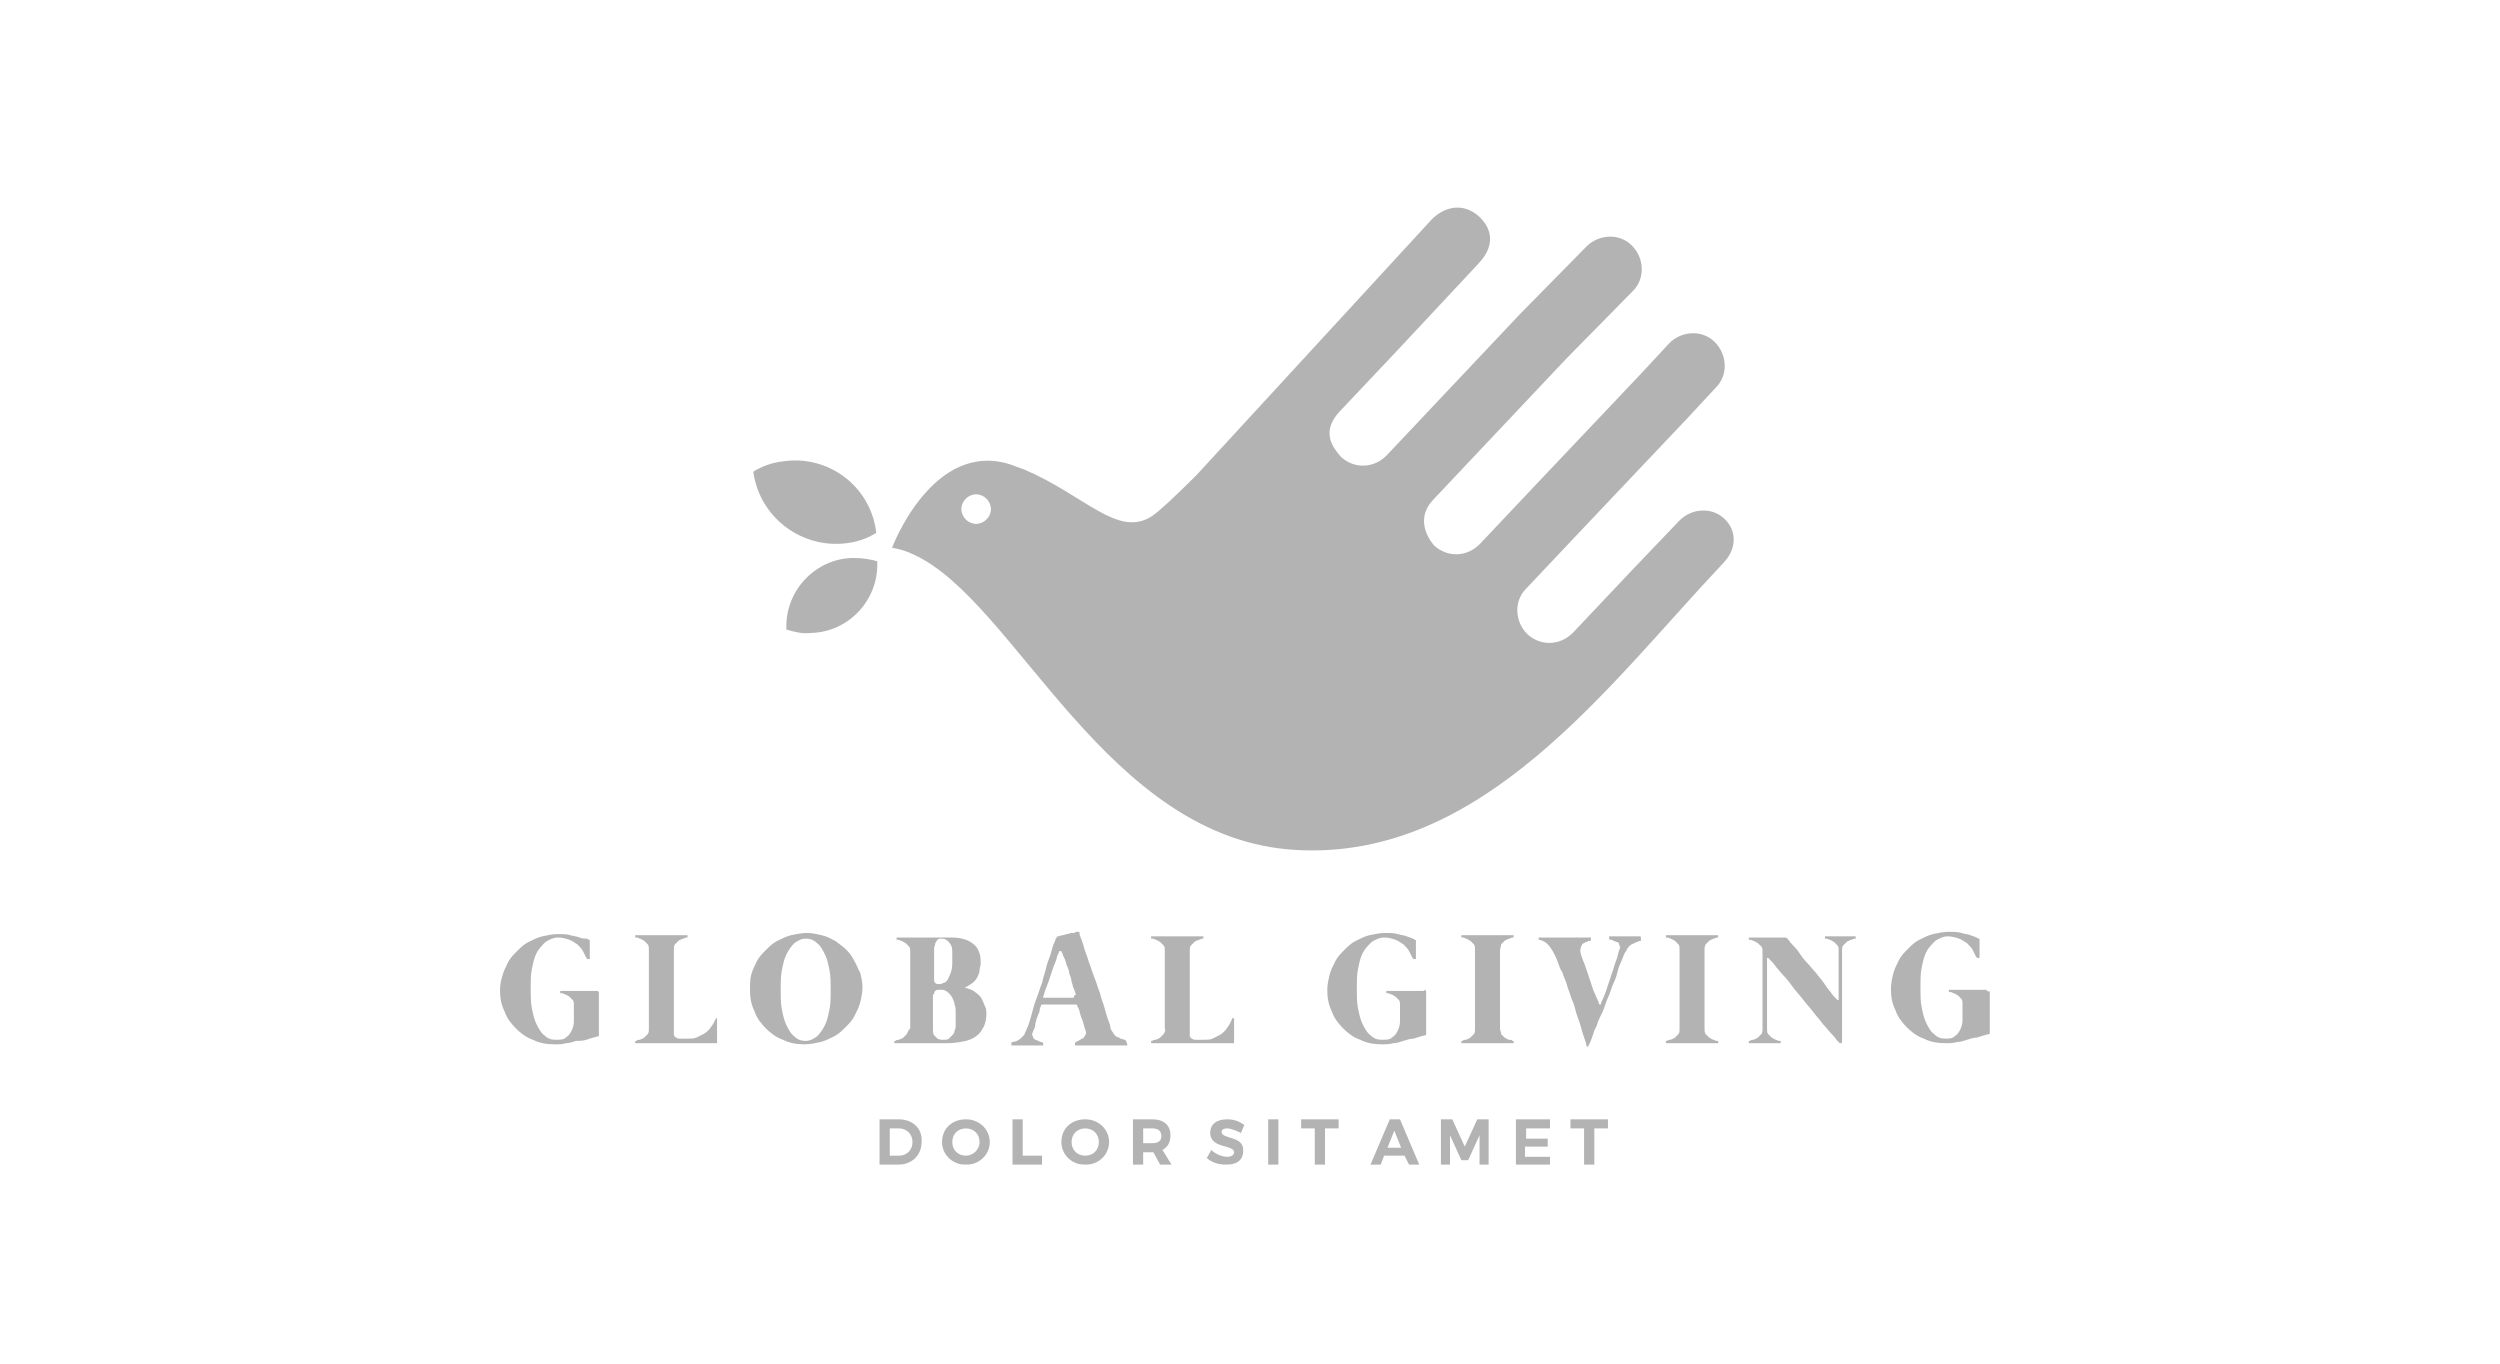 <svg width="220" height="120" viewBox="0 0 220 120" fill="none" xmlns="http://www.w3.org/2000/svg">
<g clip-path="url(#clip0_1_195)">
<g opacity="0.3">
<g clip-path="url(#clip1_1_195)">
<path d="M151.8 45.7C150.7 44.6 148.9 44.7 147.8 45.8L143.5 50.3L138.4 55.7C137.3 56.8 135.6 56.9 134.4 55.8C133.3 54.7 133.2 52.9 134.3 51.8L139.4 46.4L148.4 36.9L151 34.1C152.1 33 152 31.2 150.9 30.1C149.8 29 148 29.1 146.9 30.2L144.3 33L135.3 42.5L130.2 47.9C129.1 49 127.4 49.1 126.2 48C125.6 47.3 124.6 45.6 126.1 44L137.8 31.6L143.7 25.6C144.8 24.5 144.7 22.7 143.6 21.6C142.5 20.5 140.7 20.6 139.6 21.7L133.7 27.7L122 40.1C120.9 41.2 119.2 41.3 118 40.2C117.3 39.4 116.2 38 117.9 36.2L123 30.8L130.1 23.2C131.8 21.4 131.1 19.9 130.1 19C128.7 17.8 127.1 18.2 126 19.3L105.3 41.8C103.4 43.7 102 45 101.4 45.4C98.4 47.4 95.5 43.6 90.1 41.3L89.8 41.2C89.5 41.1 89.3 41 89 40.9C82.1 38.6 78.5 48.2 78.5 48.2C79.1 48.3 79.8 48.5 80.4 48.8C89.4 52.9 97.3 73.9 114.1 74.8C130.5 75.7 141.5 60.3 151.6 49.6C152.8 48.4 152.9 46.8 151.8 45.7ZM85.9 46.1C85.2 46.1 84.6 45.5 84.6 44.8C84.6 44.1 85.2 43.5 85.9 43.5C86.6 43.5 87.2 44.1 87.2 44.8C87.2 45.5 86.6 46.1 85.9 46.1ZM74.5 47.8C75.4 47.7 76.3 47.4 77.1 46.9C77.1 46.9 77.1 46.9 77.1 46.8C76.6 42.8 72.9 40 68.9 40.6C68 40.7 67.1 41 66.3 41.5C66.3 41.5 66.3 41.5 66.3 41.6C66.9 45.6 70.6 48.3 74.5 47.8ZM75 49.1C71.7 49.2 69.1 52 69.2 55.3C69.2 55.3 69.2 55.3 69.2 55.4C69.9 55.6 70.6 55.8 71.4 55.7C74.7 55.6 77.3 52.8 77.2 49.5C77.2 49.5 77.2 49.5 77.2 49.4C76.6 49.2 75.8 49.1 75 49.1ZM95.5 98.5C94.3 98.5 93.4 99.3 93.4 100.5C93.4 101.6 94.3 102.5 95.5 102.5C96.7 102.5 97.6 101.6 97.6 100.5C97.6 99.4 96.7 98.5 95.5 98.5ZM95.5 101.7C94.8 101.7 94.3 101.2 94.3 100.5C94.3 99.8 94.8 99.3 95.5 99.3C96.2 99.3 96.7 99.8 96.7 100.5C96.7 101.2 96.2 101.7 95.5 101.7ZM85 98.5C83.8 98.5 82.9 99.3 82.9 100.5C82.9 101.6 83.8 102.5 85 102.5C86.2 102.5 87.1 101.6 87.1 100.5C87.1 99.4 86.2 98.5 85 98.5ZM85 101.7C84.3 101.7 83.8 101.2 83.8 100.5C83.8 99.8 84.3 99.3 85 99.3C85.7 99.3 86.2 99.8 86.2 100.5C86.2 101.2 85.6 101.7 85 101.7ZM79.1 98.5H77.4V102.5H79C80.2 102.5 81.1 101.7 81.1 100.5C81.2 99.3 80.3 98.5 79.1 98.5ZM79.1 101.7H78.3V99.3H79.1C79.8 99.3 80.3 99.8 80.3 100.5C80.3 101.2 79.8 101.7 79.1 101.7ZM90 98.5H89.1V102.5H91.7V101.7H90V98.5ZM122.3 98.5L120.6 102.5H121.5L121.8 101.7H123.6L124 102.5H124.9L123.2 98.5H122.3ZM122.1 101L122.7 99.5L123.3 101H122.1ZM114.5 99.3H115.7V102.5H116.6V99.3H117.8V98.5H114.5V99.3ZM103 99.9C103 99 102.4 98.5 101.4 98.5H99.7V102.5H100.6V101.4H101.5L102.1 102.5H103.1L102.3 101.2C102.8 100.9 103 100.5 103 99.9ZM101.4 100.6H100.6V99.3H101.4C101.9 99.3 102.2 99.5 102.2 100C102.2 100.4 101.9 100.6 101.4 100.6ZM111.6 102.5H112.5V98.5H111.6V102.5ZM128.9 100.9L127.8 98.5H126.8V102.5H127.6V99.9L128.6 102.1H129.2L130.2 99.9V102.5H131V98.5H130L128.9 100.9ZM136.2 100.9V100.2H134.3V99.3H136.4V98.5H133.4V102.5H136.4V101.8H134.2V100.9H136.2ZM107.5 99.6C107.5 99.4 107.7 99.3 108 99.3C108.3 99.3 108.8 99.5 109.2 99.7L109.5 99C109.1 98.7 108.6 98.5 108 98.5C107.1 98.5 106.5 98.9 106.5 99.7C106.5 101.1 108.6 100.7 108.6 101.4C108.6 101.6 108.4 101.8 108 101.8C107.6 101.8 107 101.6 106.6 101.2L106.2 101.9C106.6 102.3 107.3 102.5 107.9 102.5C108.8 102.5 109.4 102.1 109.4 101.3C109.5 99.9 107.5 100.3 107.5 99.6ZM138.2 99.3H139.4V102.5H140.3V99.3H141.5V98.5H138.2V99.3ZM52.5 87.2H49.3C49.3 87.2 49.3 87.2 49.3 87.3V87.4H49.4C49.5 87.4 49.5 87.4 49.7 87.5C49.8 87.5 49.9 87.6 50.1 87.7C50.2 87.8 50.3 87.9 50.4 88C50.5 88.1 50.5 88.3 50.5 88.5V89C50.5 89.3 50.5 89.6 50.5 89.9C50.5 90.2 50.4 90.5 50.3 90.7C50.2 90.9 50.1 91.1 49.8 91.3C49.6 91.5 49.3 91.5 48.9 91.5C48.5 91.5 48.2 91.4 47.9 91.1C47.6 90.9 47.4 90.5 47.2 90.1C47 89.7 46.9 89.2 46.8 88.7C46.7 88.2 46.7 87.6 46.7 87C46.7 86.4 46.7 85.8 46.8 85.3C46.9 84.8 47 84.3 47.2 83.9C47.4 83.5 47.7 83.2 48 82.9C48.3 82.7 48.7 82.5 49.1 82.5C49.5 82.5 49.8 82.6 50.1 82.7C50.4 82.8 50.6 83 50.8 83.1C51 83.3 51.2 83.5 51.3 83.7C51.4 83.9 51.5 84.1 51.6 84.3C51.6 84.3 51.6 84.3 51.7 84.4C51.7 84.4 51.7 84.4 51.8 84.4C51.8 84.4 51.8 84.4 51.9 84.4C51.9 84.4 51.9 84.4 51.9 84.3V82.8C51.9 82.7 51.9 82.7 51.8 82.7C51.8 82.7 51.7 82.6 51.6 82.6C51.4 82.6 51.2 82.6 51 82.5C50.8 82.4 50.5 82.4 50.2 82.3C49.9 82.2 49.5 82.2 49.1 82.2C48.6 82.2 48.2 82.3 47.7 82.4C47.3 82.5 46.9 82.7 46.5 82.9C46.1 83.1 45.8 83.4 45.5 83.7C45.2 84 44.9 84.3 44.7 84.7C44.5 85.1 44.3 85.5 44.2 85.9C44.1 86.2 44 86.7 44 87.1C44 87.8 44.1 88.4 44.4 89C44.6 89.6 45 90.1 45.4 90.5C45.8 90.9 46.3 91.3 46.9 91.5C47.5 91.8 48.1 91.9 48.8 91.9C49.2 91.9 49.5 91.9 49.8 91.8C50.1 91.8 50.4 91.7 50.7 91.6C51 91.6 51.3 91.6 51.6 91.5C51.9 91.4 52.2 91.3 52.6 91.2C52.7 91.2 52.7 91.2 52.7 91.1C52.7 91.1 52.7 91 52.7 90.9V87.4C52.7 87.3 52.7 87.3 52.6 87.2C52.6 87.2 52.6 87.2 52.5 87.2ZM63 89.6C63 89.6 63 89.7 62.9 89.8C62.9 89.9 62.8 90 62.7 90.2C62.6 90.3 62.5 90.5 62.4 90.6C62.3 90.7 62.1 90.9 61.9 91C61.7 91.1 61.5 91.2 61.3 91.3C61.1 91.4 60.8 91.4 60.5 91.4C60.3 91.4 60 91.4 59.9 91.4C59.7 91.4 59.6 91.4 59.5 91.3C59.4 91.3 59.4 91.2 59.3 91.1C59.3 91 59.3 90.9 59.3 90.8V83.6C59.3 83.4 59.3 83.2 59.4 83.1C59.5 83 59.6 82.9 59.7 82.8C59.8 82.7 59.9 82.7 60.1 82.6C60.2 82.6 60.3 82.5 60.4 82.5H60.5V82.4C60.5 82.4 60.5 82.4 60.5 82.3H55.9C55.9 82.3 55.9 82.3 55.9 82.4V82.5H56C56.1 82.5 56.1 82.5 56.3 82.6C56.4 82.6 56.5 82.7 56.7 82.8C56.8 82.9 56.9 83 57 83.1C57.1 83.2 57.1 83.4 57.1 83.6V90.5C57.1 90.7 57.1 90.9 57 91C56.9 91.1 56.8 91.2 56.7 91.3C56.6 91.4 56.5 91.4 56.3 91.5C56.2 91.5 56.1 91.5 56 91.6H55.9C55.9 91.6 55.9 91.6 55.9 91.7C55.9 91.7 55.9 91.7 55.9 91.8H63C63.1 91.8 63.1 91.8 63.1 91.7V89.7C63.1 89.6 63.1 89.6 63 89.6C63 89.5 63 89.5 63 89.6ZM75.2 84.6C75 84.2 74.8 83.9 74.5 83.6C74.2 83.3 73.9 83.1 73.5 82.8C73.1 82.6 72.8 82.4 72.3 82.3C71.9 82.2 71.4 82.1 71 82.1C70.5 82.1 70.1 82.2 69.6 82.3C69.2 82.4 68.8 82.6 68.4 82.8C68 83 67.7 83.3 67.4 83.6C67.1 83.9 66.8 84.2 66.6 84.6C66.4 85 66.2 85.4 66.1 85.8C66 86.2 66 86.7 66 87.1C66 87.8 66.1 88.4 66.4 89C66.6 89.6 67 90.1 67.4 90.5C67.8 90.9 68.3 91.3 68.9 91.5C69.5 91.8 70.1 91.9 70.8 91.9C71.3 91.9 71.7 91.8 72.2 91.7C72.6 91.6 73 91.4 73.4 91.2C73.8 91 74.1 90.7 74.4 90.4C74.7 90.1 75 89.8 75.2 89.4C75.4 89 75.6 88.6 75.7 88.2C75.8 87.8 75.9 87.3 75.9 86.9C75.9 86.5 75.8 86 75.7 85.6C75.5 85.3 75.4 84.9 75.2 84.6ZM73 88.8C72.9 89.3 72.8 89.8 72.6 90.2C72.4 90.6 72.2 90.9 71.9 91.2C71.6 91.4 71.3 91.6 70.9 91.6C70.5 91.6 70.2 91.5 69.9 91.2C69.6 91 69.4 90.6 69.2 90.2C69 89.8 68.9 89.3 68.8 88.8C68.7 88.3 68.7 87.7 68.7 87.1C68.7 86.5 68.7 85.9 68.8 85.4C68.9 84.9 69 84.4 69.2 84C69.4 83.6 69.6 83.3 69.9 83C70.2 82.8 70.5 82.6 70.9 82.6C71.3 82.6 71.6 82.7 71.9 83C72.2 83.2 72.4 83.6 72.6 84C72.8 84.4 72.9 84.9 73 85.4C73.1 85.9 73.1 86.5 73.1 87.1C73.1 87.7 73.1 88.3 73 88.8ZM79.8 91C79.7 91.1 79.6 91.2 79.5 91.3C79.4 91.4 79.3 91.4 79.1 91.5C79 91.5 78.9 91.5 78.8 91.6H78.7C78.7 91.6 78.7 91.6 78.7 91.7C78.7 91.7 78.7 91.7 78.7 91.8H83.4C84 91.8 84.5 91.7 85 91.6C85.4 91.5 85.8 91.3 86 91.1C86.3 90.9 86.4 90.6 86.6 90.3C86.7 90 86.8 89.7 86.8 89.3C86.8 89 86.8 88.8 86.7 88.6C86.6 88.4 86.5 88.1 86.4 87.9C86.3 87.7 86.1 87.5 85.8 87.3C85.6 87.1 85.2 87 84.9 86.9C85.2 86.8 85.4 86.6 85.6 86.5C85.8 86.3 85.9 86.2 86 86C86.1 85.8 86.2 85.6 86.2 85.4C86.2 85.2 86.3 85 86.3 84.8C86.3 84.5 86.3 84.2 86.2 83.9C86.1 83.6 86 83.4 85.8 83.2C85.6 83 85.3 82.8 85 82.7C84.7 82.6 84.3 82.5 83.8 82.5H78.9C78.9 82.5 78.9 82.5 78.9 82.6V82.7H79C79.1 82.7 79.1 82.7 79.3 82.8C79.4 82.8 79.5 82.9 79.7 83C79.8 83.1 79.9 83.2 80 83.3C80.1 83.4 80.1 83.6 80.1 83.8V90.5C79.9 90.7 79.9 90.8 79.8 91ZM82.2 84.2C82.2 83.9 82.2 83.7 82.2 83.5C82.2 83.3 82.3 83.2 82.3 83C82.4 82.9 82.4 82.8 82.5 82.7C82.6 82.6 82.7 82.6 82.9 82.6C83.1 82.6 83.3 82.7 83.4 82.8C83.5 82.9 83.6 83 83.7 83.2C83.8 83.4 83.8 83.6 83.8 83.8C83.8 84 83.8 84.2 83.8 84.4C83.8 84.9 83.8 85.2 83.7 85.5C83.6 85.8 83.5 86 83.4 86.2C83.3 86.4 83.1 86.5 83 86.5C82.9 86.6 82.7 86.6 82.6 86.6C82.5 86.6 82.4 86.6 82.3 86.5C82.2 86.4 82.2 86.3 82.2 86.2V84.2ZM82.2 87.5C82.2 87.4 82.2 87.3 82.3 87.2C82.4 87.1 82.5 87.1 82.6 87.1C82.7 87.1 82.8 87.1 82.9 87.1C83 87.1 83.1 87.1 83.2 87.2C83.3 87.2 83.4 87.3 83.5 87.4C83.6 87.5 83.7 87.6 83.8 87.8C83.9 88 84 88.2 84 88.4C84.1 88.6 84.1 88.9 84.1 89.3C84.1 89.4 84.1 89.5 84.1 89.7C84.1 89.8 84.1 90 84.1 90.2C84.1 90.4 84.1 90.5 84 90.7C84 90.9 83.9 91 83.8 91.1C83.7 91.2 83.6 91.3 83.5 91.4C83.4 91.5 83.2 91.5 83 91.5C82.8 91.5 82.7 91.5 82.5 91.4C82.4 91.3 82.3 91.2 82.2 91.1C82.1 91 82.1 90.8 82.1 90.6C82.1 90.4 82.1 90.2 82.1 89.9V87.5H82.2ZM99 91.5C98.9 91.5 98.7 91.4 98.6 91.4C98.5 91.3 98.4 91.3 98.2 91.2C98.1 91.1 98 91 97.9 90.8C97.8 90.7 97.7 90.5 97.7 90.3C97.7 90.2 97.6 90 97.5 89.7C97.4 89.4 97.3 89.1 97.2 88.7C97.1 88.3 96.9 87.9 96.8 87.4C96.6 86.9 96.5 86.5 96.3 86C96.1 85.5 96 85.1 95.8 84.6C95.7 84.2 95.5 83.8 95.4 83.4C95.3 83 95.2 82.8 95.1 82.5C95 82.3 95 82.2 95 82.1C95 82 94.9 82 94.9 82C94.9 82 94.8 82 94.7 82C94.6 82.1 94.5 82.1 94.3 82.1C94.2 82.1 94 82.2 93.9 82.2C93.8 82.2 93.6 82.3 93.5 82.3C93.4 82.3 93.2 82.4 93.1 82.4C93 82.4 93 82.4 93 82.5L92.9 82.6C92.9 82.6 92.9 82.7 92.8 82.9C92.7 83.1 92.6 83.4 92.5 83.8C92.4 84.2 92.2 84.6 92.1 85C92 85.5 91.8 86 91.7 86.5C91.5 87 91.4 87.4 91.2 87.9C91 88.4 90.9 88.8 90.8 89.2C90.7 89.6 90.6 89.9 90.5 90.2C90.4 90.5 90.3 90.6 90.3 90.7C90.2 90.8 90.2 91 90.1 91.1C90 91.2 89.9 91.3 89.8 91.4C89.7 91.5 89.6 91.5 89.5 91.6C89.4 91.6 89.3 91.7 89.1 91.7C89.1 91.7 89 91.7 89 91.8V91.9C89 91.9 89 91.9 89 92C89 92 89 92 89.1 92H91.8C91.8 92 91.8 92 91.8 91.9V91.8C91.8 91.8 91.8 91.8 91.7 91.7C91.6 91.7 91.5 91.7 91.4 91.6C91.3 91.6 91.2 91.5 91.1 91.5C91 91.4 90.9 91.4 90.9 91.2C90.8 91.1 90.8 91 90.9 90.8C90.9 90.8 90.9 90.7 91 90.6C91 90.5 91.1 90.4 91.1 90.2C91.1 90 91.2 89.9 91.2 89.7C91.3 89.5 91.3 89.4 91.4 89.2C91.5 89 91.5 88.9 91.5 88.8C91.5 88.7 91.6 88.6 91.6 88.5C91.6 88.5 91.6 88.4 91.7 88.4H94.7C94.7 88.4 94.8 88.4 94.8 88.5C94.8 88.5 94.8 88.6 94.9 88.7C94.9 88.8 95 88.9 95 89C95 89.1 95.1 89.3 95.1 89.4C95.2 89.6 95.2 89.7 95.3 89.9C95.3 90 95.4 90.2 95.4 90.3C95.4 90.4 95.5 90.5 95.5 90.6C95.6 90.8 95.6 91 95.5 91.1C95.4 91.2 95.4 91.4 95.2 91.4C95.1 91.5 95 91.5 94.9 91.6C94.8 91.6 94.7 91.7 94.7 91.7C94.7 91.7 94.6 91.7 94.6 91.8C94.6 91.8 94.6 91.8 94.6 91.9C94.6 91.9 94.6 91.9 94.6 92C94.6 92 94.6 92 94.7 92H99.2C99.2 92 99.2 92 99.2 91.9C99.1 91.6 99.1 91.6 99 91.5ZM94.5 87.8H91.9C91.8 87.8 91.8 87.8 91.8 87.7C91.9 87.5 91.9 87.3 92 87.1C92.1 86.8 92.2 86.6 92.3 86.3C92.4 86 92.5 85.7 92.6 85.4C92.7 85.1 92.8 84.8 92.9 84.6C93 84.4 93 84.1 93.1 84C93.2 83.8 93.2 83.8 93.2 83.7C93.2 83.7 93.2 83.7 93.3 83.7C93.3 83.7 93.3 83.7 93.4 83.7C93.4 83.7 93.4 83.8 93.5 83.9C93.5 84 93.6 84.2 93.7 84.4C93.8 84.6 93.8 84.8 93.9 85C94 85.2 94.1 85.5 94.1 85.7C94.2 85.9 94.3 86.2 94.3 86.4C94.4 86.6 94.4 86.9 94.5 87C94.6 87.2 94.6 87.4 94.7 87.5C94.5 87.6 94.5 87.7 94.5 87.8ZM102.4 91C102.3 91.1 102.2 91.2 102.1 91.3C102 91.4 101.9 91.4 101.7 91.5C101.6 91.5 101.5 91.5 101.4 91.6H101.3C101.3 91.6 101.3 91.6 101.3 91.7C101.3 91.7 101.3 91.7 101.3 91.8H108.5C108.6 91.8 108.6 91.8 108.6 91.7V89.7C108.6 89.6 108.6 89.6 108.5 89.6C108.4 89.6 108.4 89.6 108.4 89.7C108.4 89.7 108.4 89.8 108.3 89.9C108.3 90 108.2 90.1 108.1 90.3C108 90.4 107.9 90.6 107.8 90.7C107.7 90.8 107.5 91 107.3 91.1C107.1 91.2 106.9 91.3 106.7 91.4C106.5 91.5 106.2 91.5 105.9 91.5C105.7 91.5 105.4 91.5 105.3 91.5C105.1 91.5 105 91.5 104.9 91.4C104.8 91.4 104.8 91.3 104.7 91.2C104.7 91.1 104.7 91 104.7 90.9V83.7C104.7 83.5 104.7 83.3 104.8 83.2C104.9 83.1 105 83 105.1 82.9C105.2 82.8 105.3 82.8 105.5 82.7C105.6 82.7 105.7 82.6 105.8 82.6H105.9V82.5C105.9 82.5 105.9 82.5 105.9 82.4H101.3C101.3 82.4 101.3 82.4 101.3 82.5V82.6H101.4C101.5 82.6 101.5 82.6 101.7 82.7C101.8 82.7 101.9 82.8 102.1 82.9C102.2 83 102.3 83.1 102.4 83.2C102.5 83.3 102.5 83.5 102.5 83.7V90.5C102.6 90.7 102.5 90.8 102.4 91ZM125.2 87.2H122C122 87.2 122 87.2 122 87.3V87.4H122.1C122.2 87.4 122.2 87.4 122.4 87.5C122.5 87.5 122.6 87.6 122.8 87.7C122.9 87.8 123 87.9 123.1 88C123.2 88.1 123.2 88.3 123.2 88.5V89C123.2 89.3 123.2 89.6 123.2 89.9C123.2 90.2 123.1 90.5 123 90.7C122.9 90.9 122.8 91.1 122.5 91.3C122.3 91.5 122 91.5 121.6 91.5C121.2 91.5 120.9 91.4 120.6 91.1C120.3 90.9 120.1 90.5 119.9 90.1C119.7 89.7 119.6 89.2 119.5 88.7C119.4 88.2 119.4 87.6 119.4 87C119.4 86.4 119.4 85.8 119.5 85.3C119.6 84.8 119.7 84.3 119.9 83.9C120.1 83.5 120.4 83.2 120.7 82.9C121 82.7 121.4 82.5 121.8 82.5C122.2 82.5 122.5 82.6 122.8 82.7C123.1 82.8 123.3 83 123.5 83.1C123.7 83.3 123.9 83.5 124 83.7C124.1 83.9 124.2 84.1 124.3 84.3C124.3 84.3 124.3 84.3 124.4 84.4C124.4 84.4 124.4 84.4 124.5 84.4C124.5 84.4 124.5 84.4 124.6 84.4C124.6 84.4 124.6 84.4 124.6 84.3V82.8C124.6 82.7 124.6 82.7 124.5 82.7C124.5 82.7 124.4 82.6 124.3 82.6C124.2 82.5 124 82.5 123.8 82.4C123.6 82.3 123.3 82.3 123 82.2C122.7 82.1 122.3 82.1 121.9 82.1C121.4 82.1 121 82.2 120.5 82.3C120.1 82.4 119.7 82.6 119.3 82.8C118.9 83 118.6 83.3 118.3 83.6C118 83.9 117.7 84.2 117.5 84.6C117.3 85 117.1 85.4 117 85.8C116.9 86.2 116.8 86.7 116.8 87.1C116.8 87.8 116.9 88.4 117.2 89C117.4 89.6 117.8 90.1 118.2 90.5C118.6 90.9 119.1 91.3 119.7 91.5C120.3 91.8 120.9 91.9 121.6 91.9C122 91.9 122.3 91.9 122.6 91.8C122.9 91.8 123.2 91.7 123.5 91.6C123.8 91.5 124.1 91.4 124.4 91.4C124.7 91.3 125 91.2 125.4 91.1C125.5 91.1 125.5 91.1 125.5 91C125.5 91 125.5 90.9 125.5 90.8V87.3C125.5 87.2 125.5 87.2 125.4 87.1C125.3 87.2 125.3 87.2 125.2 87.2ZM132.1 83.1C132.2 83 132.3 82.9 132.4 82.8C132.5 82.7 132.6 82.7 132.8 82.6C132.9 82.6 133 82.5 133.1 82.5H133.2V82.4C133.2 82.4 133.2 82.4 133.2 82.3H128.6C128.6 82.3 128.6 82.3 128.6 82.4V82.5H128.7C128.8 82.5 128.8 82.5 129 82.6C129.1 82.6 129.2 82.7 129.4 82.8C129.5 82.9 129.6 83 129.7 83.1C129.8 83.2 129.8 83.4 129.8 83.6V90.5C129.8 90.7 129.8 90.9 129.7 91C129.6 91.1 129.5 91.2 129.4 91.3C129.3 91.4 129.2 91.4 129 91.5C128.9 91.5 128.8 91.5 128.7 91.6H128.6C128.6 91.6 128.6 91.6 128.6 91.7C128.6 91.7 128.6 91.7 128.6 91.8H133.2C133.2 91.8 133.2 91.8 133.2 91.7C133.2 91.7 133.2 91.7 133.2 91.6H133.1C133 91.5 133 91.5 132.8 91.5C132.7 91.5 132.6 91.4 132.4 91.3C132.3 91.2 132.2 91.1 132.1 91C132.1 90.8 132 90.7 132 90.5V83.7C132 83.4 132.1 83.3 132.1 83.1ZM144.3 82.4H141.6C141.6 82.4 141.6 82.4 141.6 82.5V82.6C141.6 82.6 141.6 82.6 141.7 82.7C141.8 82.7 141.9 82.7 142 82.8C142.1 82.8 142.2 82.9 142.3 82.9C142.4 82.9 142.5 83 142.5 83.2C142.6 83.3 142.6 83.4 142.5 83.6C142.4 83.8 142.4 84 142.3 84.3C142.2 84.6 142.1 84.8 142 85.2C141.9 85.5 141.8 85.8 141.7 86.1C141.6 86.4 141.5 86.7 141.4 87C141.3 87.3 141.2 87.6 141.1 87.8C141 88 140.9 88.2 140.9 88.3C140.9 88.3 140.9 88.4 140.8 88.4C140.8 88.4 140.7 88.4 140.7 88.3C140.7 88.2 140.6 88 140.5 87.8C140.4 87.6 140.3 87.3 140.2 87.1C140.1 86.8 140 86.5 139.9 86.2C139.8 85.9 139.7 85.6 139.6 85.3C139.5 85 139.4 84.7 139.3 84.5C139.2 84.2 139.1 84 139.1 83.9C139.1 83.7 139 83.6 139.1 83.5C139.1 83.4 139.1 83.3 139.2 83.2C139.2 83.1 139.3 83 139.4 83C139.5 82.9 139.5 82.9 139.6 82.9C139.7 82.9 139.7 82.8 139.8 82.8C139.9 82.8 139.9 82.8 139.9 82.8C139.9 82.8 140 82.8 140 82.7C140 82.7 140 82.7 140 82.6C140 82.6 140 82.6 140 82.5C140 82.5 140 82.5 139.9 82.5H135.4C135.4 82.5 135.4 82.5 135.4 82.6V82.7C135.4 82.7 135.4 82.7 135.5 82.7C135.8 82.8 136 82.9 136.2 83.1C136.4 83.3 136.6 83.6 136.8 84C136.9 84.2 137 84.4 137.1 84.7C137.2 85 137.3 85.3 137.5 85.6C137.6 86 137.8 86.3 137.9 86.7C138 87.1 138.2 87.5 138.3 87.9C138.5 88.3 138.6 88.7 138.7 89.1C138.8 89.5 139 89.9 139.1 90.3C139.2 90.7 139.3 91 139.4 91.3C139.5 91.6 139.6 91.8 139.6 92C139.6 92.1 139.7 92.1 139.7 92.1C139.7 92.1 139.8 92.1 139.8 92C139.9 91.8 140 91.6 140.1 91.3C140.2 91 140.3 90.6 140.5 90.3C140.6 89.9 140.8 89.5 141 89.1C141.2 88.7 141.3 88.2 141.5 87.8C141.7 87.4 141.8 86.9 142 86.5C142.2 86.1 142.3 85.7 142.4 85.3C142.5 84.9 142.7 84.6 142.8 84.3C142.9 84 143 83.8 143.1 83.7C143.2 83.4 143.4 83.2 143.6 83.1C143.8 83 144 82.9 144.3 82.8H144.4C144.4 82.8 144.4 82.8 144.4 82.7C144.4 82.4 144.4 82.4 144.3 82.4ZM150.1 83.1C150.2 83 150.3 82.9 150.4 82.8C150.5 82.7 150.6 82.7 150.8 82.6C150.9 82.6 151 82.5 151.1 82.5H151.2V82.4C151.2 82.4 151.2 82.4 151.2 82.3H146.6C146.6 82.3 146.6 82.3 146.6 82.4V82.5H146.7C146.8 82.5 146.8 82.5 147 82.6C147.1 82.6 147.2 82.7 147.4 82.8C147.5 82.9 147.6 83 147.7 83.1C147.8 83.2 147.8 83.4 147.8 83.6V90.5C147.8 90.7 147.8 90.9 147.7 91C147.6 91.1 147.5 91.2 147.4 91.3C147.3 91.4 147.2 91.4 147 91.5C146.9 91.5 146.8 91.5 146.7 91.6H146.6C146.6 91.6 146.6 91.6 146.6 91.7C146.6 91.7 146.6 91.7 146.6 91.8H151.2C151.2 91.8 151.2 91.8 151.2 91.7C151.2 91.7 151.2 91.7 151.2 91.6H151.1C151 91.6 151 91.6 150.8 91.5C150.7 91.5 150.6 91.4 150.4 91.3C150.3 91.2 150.2 91.1 150.1 91C150 90.9 150 90.7 150 90.5V83.7C150 83.4 150 83.3 150.1 83.1ZM163.3 82.4H160.6C160.6 82.4 160.6 82.4 160.6 82.5V82.6H160.7C160.8 82.6 160.8 82.6 161 82.7C161.1 82.7 161.2 82.8 161.4 82.9C161.5 83 161.6 83.1 161.7 83.2C161.8 83.3 161.8 83.5 161.8 83.7V88H161.7C161.7 88 161.6 87.9 161.5 87.8C161.4 87.7 161.2 87.5 161.1 87.3C160.9 87.1 160.7 86.8 160.5 86.5C160.3 86.2 160 85.9 159.8 85.6C159.5 85.3 159.3 85 159 84.7C158.7 84.4 158.5 84.1 158.3 83.8C158.1 83.5 157.9 83.3 157.7 83.1C157.5 82.9 157.4 82.7 157.3 82.6C157.2 82.5 157.1 82.5 157 82.5H153.9C153.9 82.5 153.9 82.5 153.9 82.6V82.7H154C154.1 82.7 154.1 82.7 154.3 82.8C154.4 82.8 154.5 82.9 154.7 83C154.8 83.1 154.9 83.2 155 83.3C155.1 83.4 155.1 83.6 155.1 83.8V90.5C155.1 90.7 155.1 90.9 155 91C154.9 91.1 154.8 91.2 154.7 91.3C154.6 91.4 154.5 91.4 154.3 91.5C154.2 91.5 154.1 91.5 154 91.6H153.9C153.9 91.6 153.9 91.6 153.9 91.7C153.9 91.7 153.9 91.7 153.9 91.8H156.7C156.7 91.8 156.7 91.8 156.7 91.7C156.7 91.7 156.7 91.7 156.7 91.6H156.6C156.5 91.6 156.5 91.6 156.3 91.5C156.2 91.5 156.1 91.4 155.9 91.3C155.8 91.2 155.7 91.1 155.6 91C155.5 90.9 155.5 90.7 155.5 90.5V84.3H155.6C155.6 84.3 155.7 84.4 155.8 84.5C155.9 84.6 156.1 84.8 156.3 85.1C156.5 85.3 156.7 85.6 157 85.9C157.3 86.2 157.5 86.5 157.8 86.9C158.1 87.3 158.4 87.6 158.7 88C159 88.4 159.3 88.7 159.6 89.1C159.9 89.5 160.2 89.8 160.4 90.1C160.7 90.4 160.9 90.7 161.1 90.9C161.3 91.1 161.5 91.3 161.6 91.5C161.7 91.6 161.8 91.7 161.8 91.7C161.9 91.8 161.9 91.8 162 91.8C162.1 91.8 162.1 91.7 162.1 91.7V83.7C162.1 83.5 162.1 83.3 162.2 83.2C162.3 83.1 162.4 83 162.5 82.9C162.6 82.8 162.7 82.8 162.9 82.7C163 82.7 163.1 82.6 163.2 82.6H163.3V82.5C163.3 82.5 163.3 82.5 163.3 82.4ZM174.9 87.2C174.9 87.2 174.8 87.1 174.7 87.1H171.5C171.5 87.1 171.5 87.1 171.5 87.2V87.3H171.6C171.7 87.3 171.7 87.3 171.9 87.4C172 87.4 172.1 87.5 172.3 87.6C172.4 87.7 172.5 87.8 172.6 87.9C172.7 88 172.7 88.2 172.7 88.4V88.9C172.7 89.2 172.7 89.5 172.7 89.8C172.7 90.1 172.6 90.4 172.5 90.6C172.4 90.8 172.3 91 172 91.2C171.8 91.4 171.5 91.4 171.2 91.4C170.8 91.4 170.5 91.3 170.2 91C169.9 90.8 169.7 90.4 169.5 90C169.3 89.6 169.2 89.1 169.1 88.6C169 88.1 169 87.5 169 86.9C169 86.3 169 85.7 169.1 85.2C169.2 84.7 169.3 84.2 169.5 83.8C169.7 83.4 170 83.1 170.3 82.8C170.6 82.6 171 82.4 171.4 82.4C171.8 82.4 172.1 82.5 172.4 82.6C172.7 82.7 172.9 82.9 173.1 83C173.3 83.2 173.5 83.4 173.6 83.6C173.7 83.8 173.8 84 173.9 84.2C173.9 84.2 173.9 84.2 174 84.3C174 84.3 174 84.3 174.1 84.3C174.1 84.3 174.1 84.3 174.2 84.3C174.2 84.3 174.2 84.3 174.2 84.2V82.7C174.2 82.6 174.2 82.6 174.1 82.6C174.1 82.6 174 82.5 173.9 82.5C173.8 82.4 173.6 82.4 173.4 82.3C173.2 82.2 172.9 82.2 172.6 82.1C172.3 82 171.9 82 171.5 82C171 82 170.6 82.1 170.1 82.2C169.7 82.3 169.3 82.5 168.9 82.7C168.5 82.9 168.2 83.2 167.9 83.5C167.6 83.8 167.3 84.1 167.1 84.5C166.9 84.9 166.7 85.3 166.6 85.7C166.5 86.1 166.4 86.6 166.4 87C166.4 87.7 166.5 88.3 166.8 88.9C167 89.5 167.4 90 167.8 90.4C168.2 90.8 168.7 91.2 169.3 91.4C169.9 91.7 170.5 91.8 171.2 91.8C171.6 91.8 171.9 91.8 172.2 91.7C172.5 91.7 172.8 91.6 173.1 91.5C173.4 91.4 173.7 91.3 174 91.3C174.3 91.2 174.6 91.1 175 91C175.1 91 175.1 91 175.1 90.9C175.1 90.9 175.1 90.8 175.1 90.7V87.2C175 87.3 175 87.3 174.9 87.2Z" fill="black"/>
</g>
</g>
</g>
<defs>
<clipPath id="clip0_1_195">
<rect width="190" height="85" fill="white" transform="translate(15 17.5)"/>
</clipPath>
<clipPath id="clip1_1_195">
<rect width="132" height="85" fill="white" transform="translate(44 17.5)"/>
</clipPath>
</defs>
</svg>
